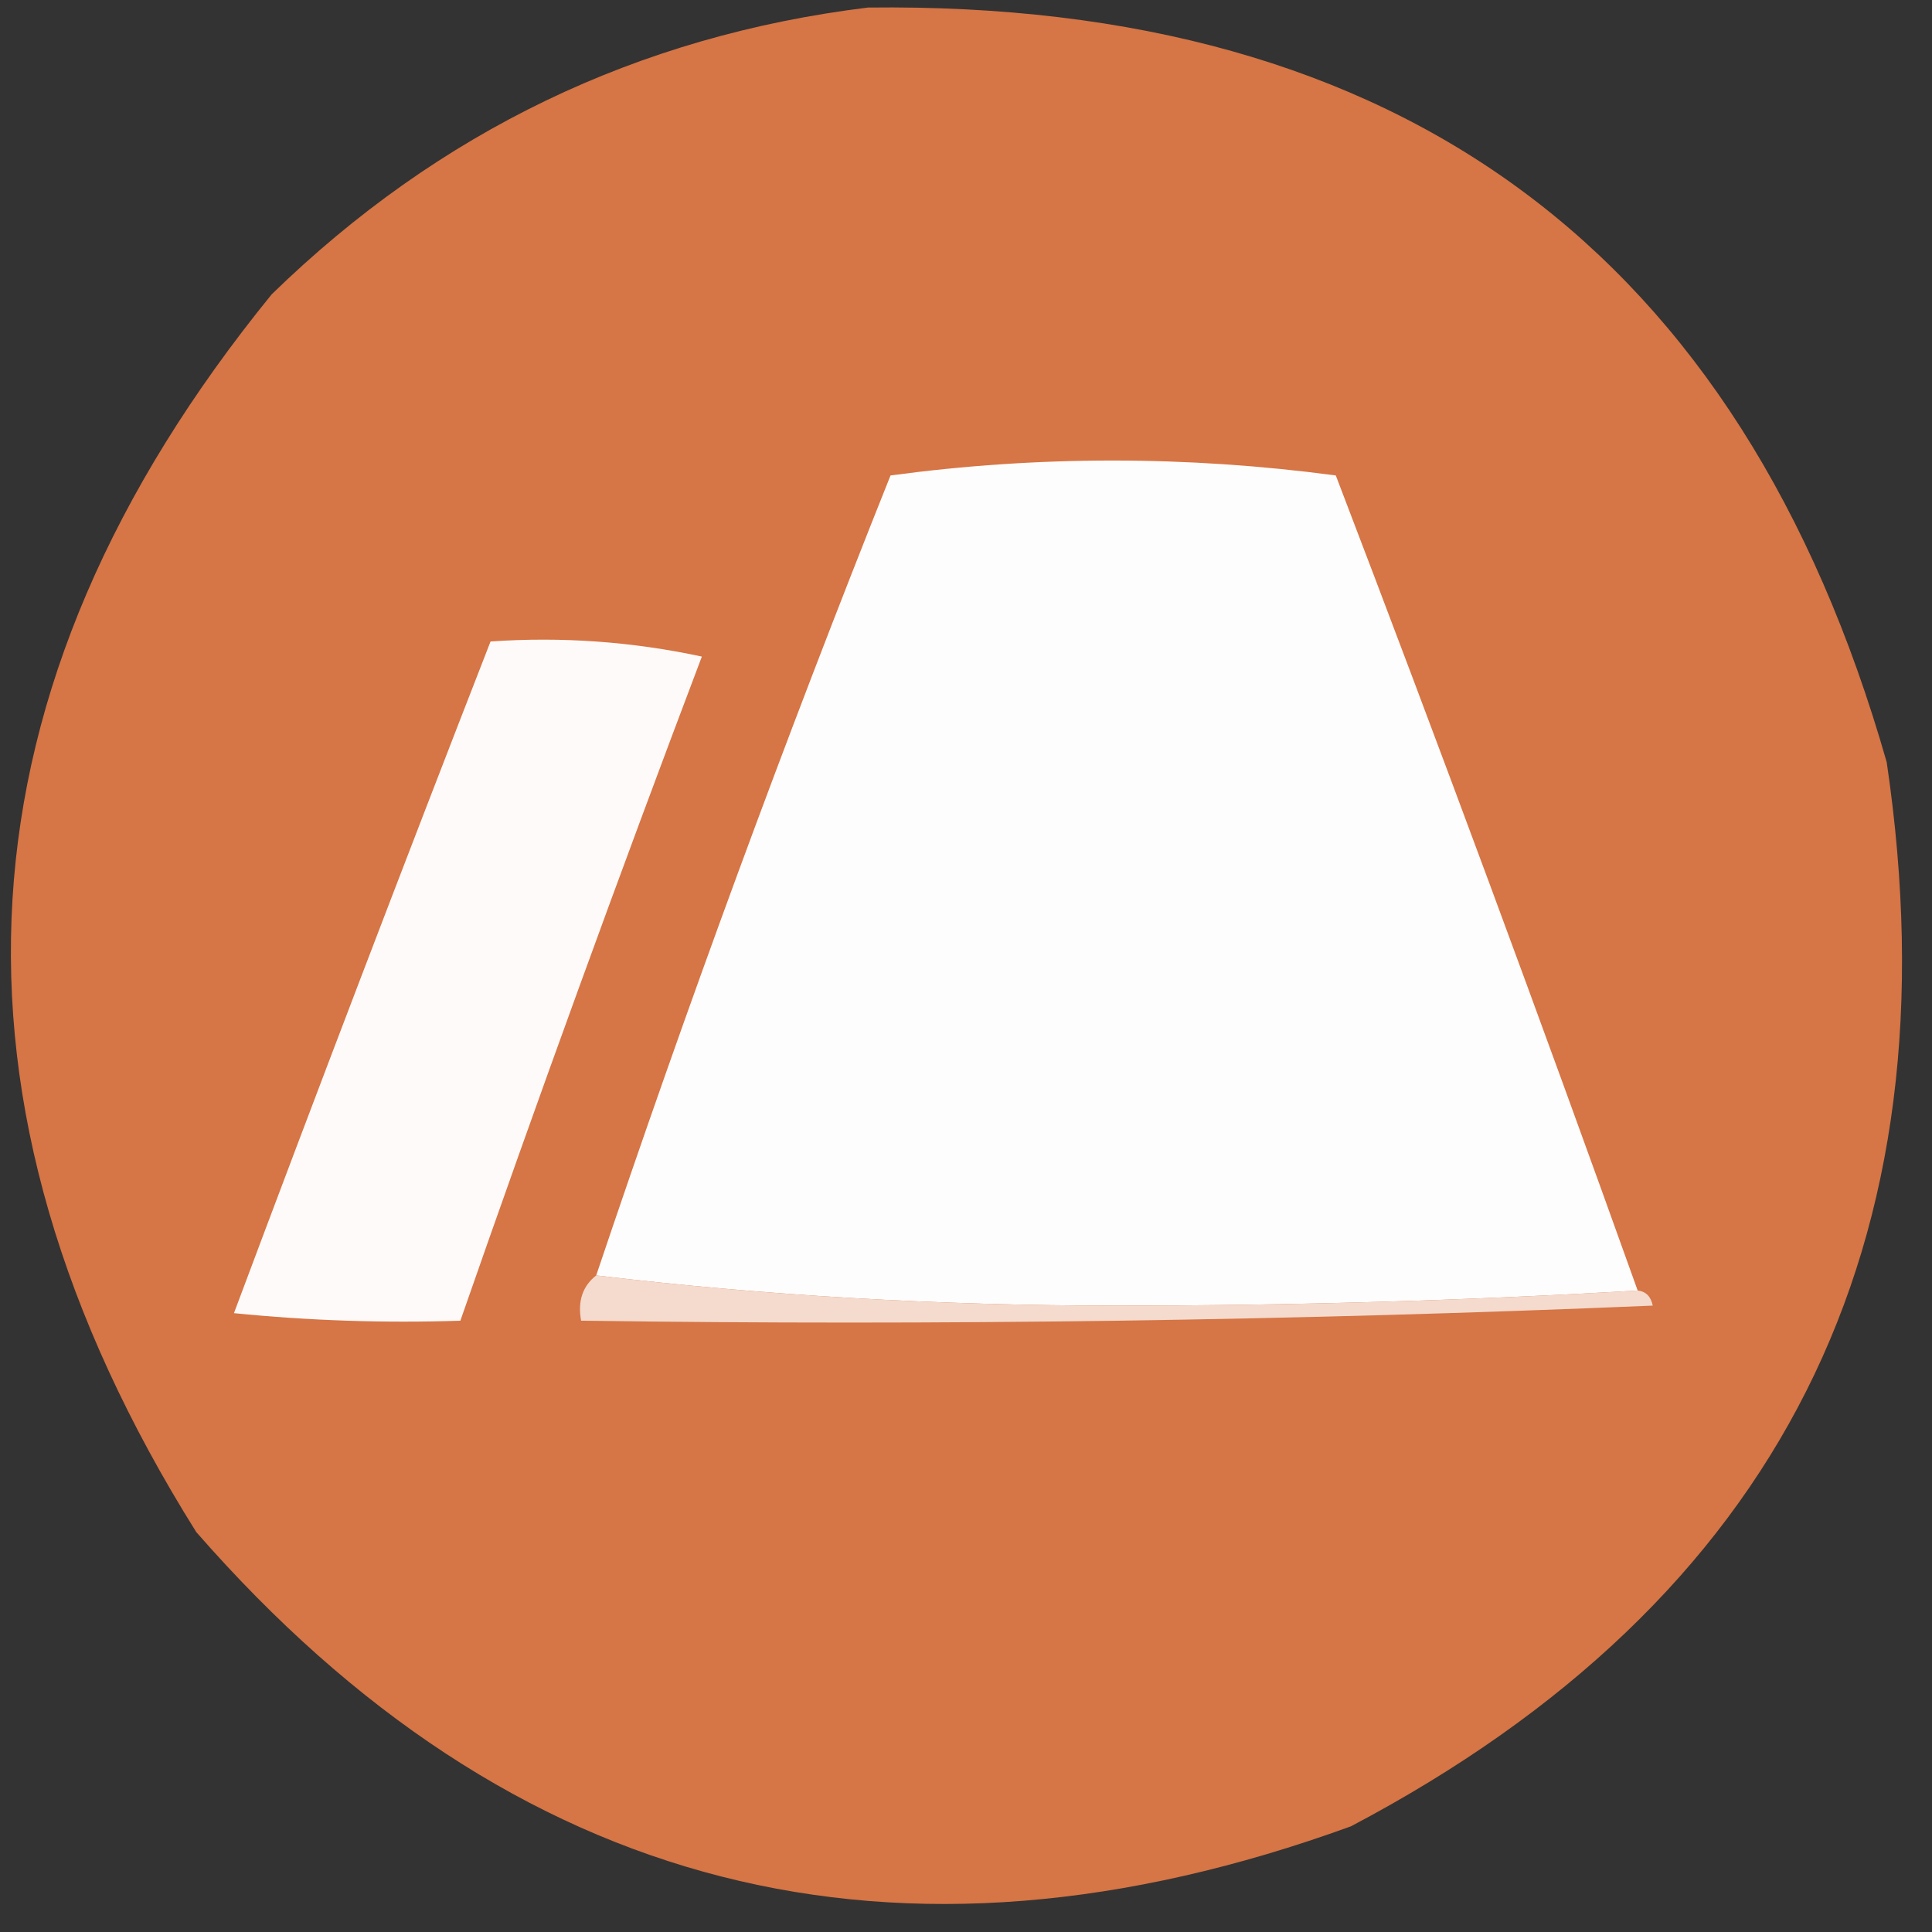 <svg xmlns="http://www.w3.org/2000/svg" version="1.1" width="128px" height="128px" style="shape-rendering:geometricPrecision; text-rendering:geometricPrecision; image-rendering:optimizeQuality; fill-rule:evenodd; clip-rule:evenodd" xmlns:xlink="http://www.w3.org/1999/xlink">
<rect width="100%" height="100%" fill="#333333" stroke="none"/>
<g><path style="opacity:0.978" fill="#d97746" d="M 57.5,0.5 C 92.861,0.073 115.361,16.74 125,50.5C 129.734,82.534 117.9,106.034 89.5,121C 59.406,131.936 33.906,125.436 13,101.5C -4.896,72.933 -3.23,45.599 18,19.5C 29.087,8.705 42.254,2.372 57.5,0.5 Z"/></g>
<g><path style="opacity:1" fill="#fefdfd" d="M 108.5,85.5 C 97.172,86.166 85.672,86.5 74,86.5C 62.147,86.499 50.647,85.832 39.5,84.5C 45.498,66.677 51.998,49.01 59,31.5C 68.773,30.182 78.606,30.182 88.5,31.5C 95.374,49.458 102.04,67.458 108.5,85.5 Z"/></g>
<g><path style="opacity:1" fill="#fefaf9" d="M 32.5,42.5 C 37.214,42.173 41.88,42.507 46.5,43.5C 40.956,58.136 35.622,72.803 30.5,87.5C 25.489,87.666 20.489,87.499 15.5,87C 21.072,72.116 26.739,57.282 32.5,42.5 Z"/></g>
<g><path style="opacity:1" fill="#f4dbce" d="M 39.5,84.5 C 50.647,85.832 62.147,86.499 74,86.5C 85.672,86.5 97.172,86.166 108.5,85.5C 109.043,85.56 109.376,85.893 109.5,86.5C 85.843,87.5 62.176,87.833 38.5,87.5C 38.263,86.209 38.596,85.209 39.5,84.5 Z"/></g>
</svg>
